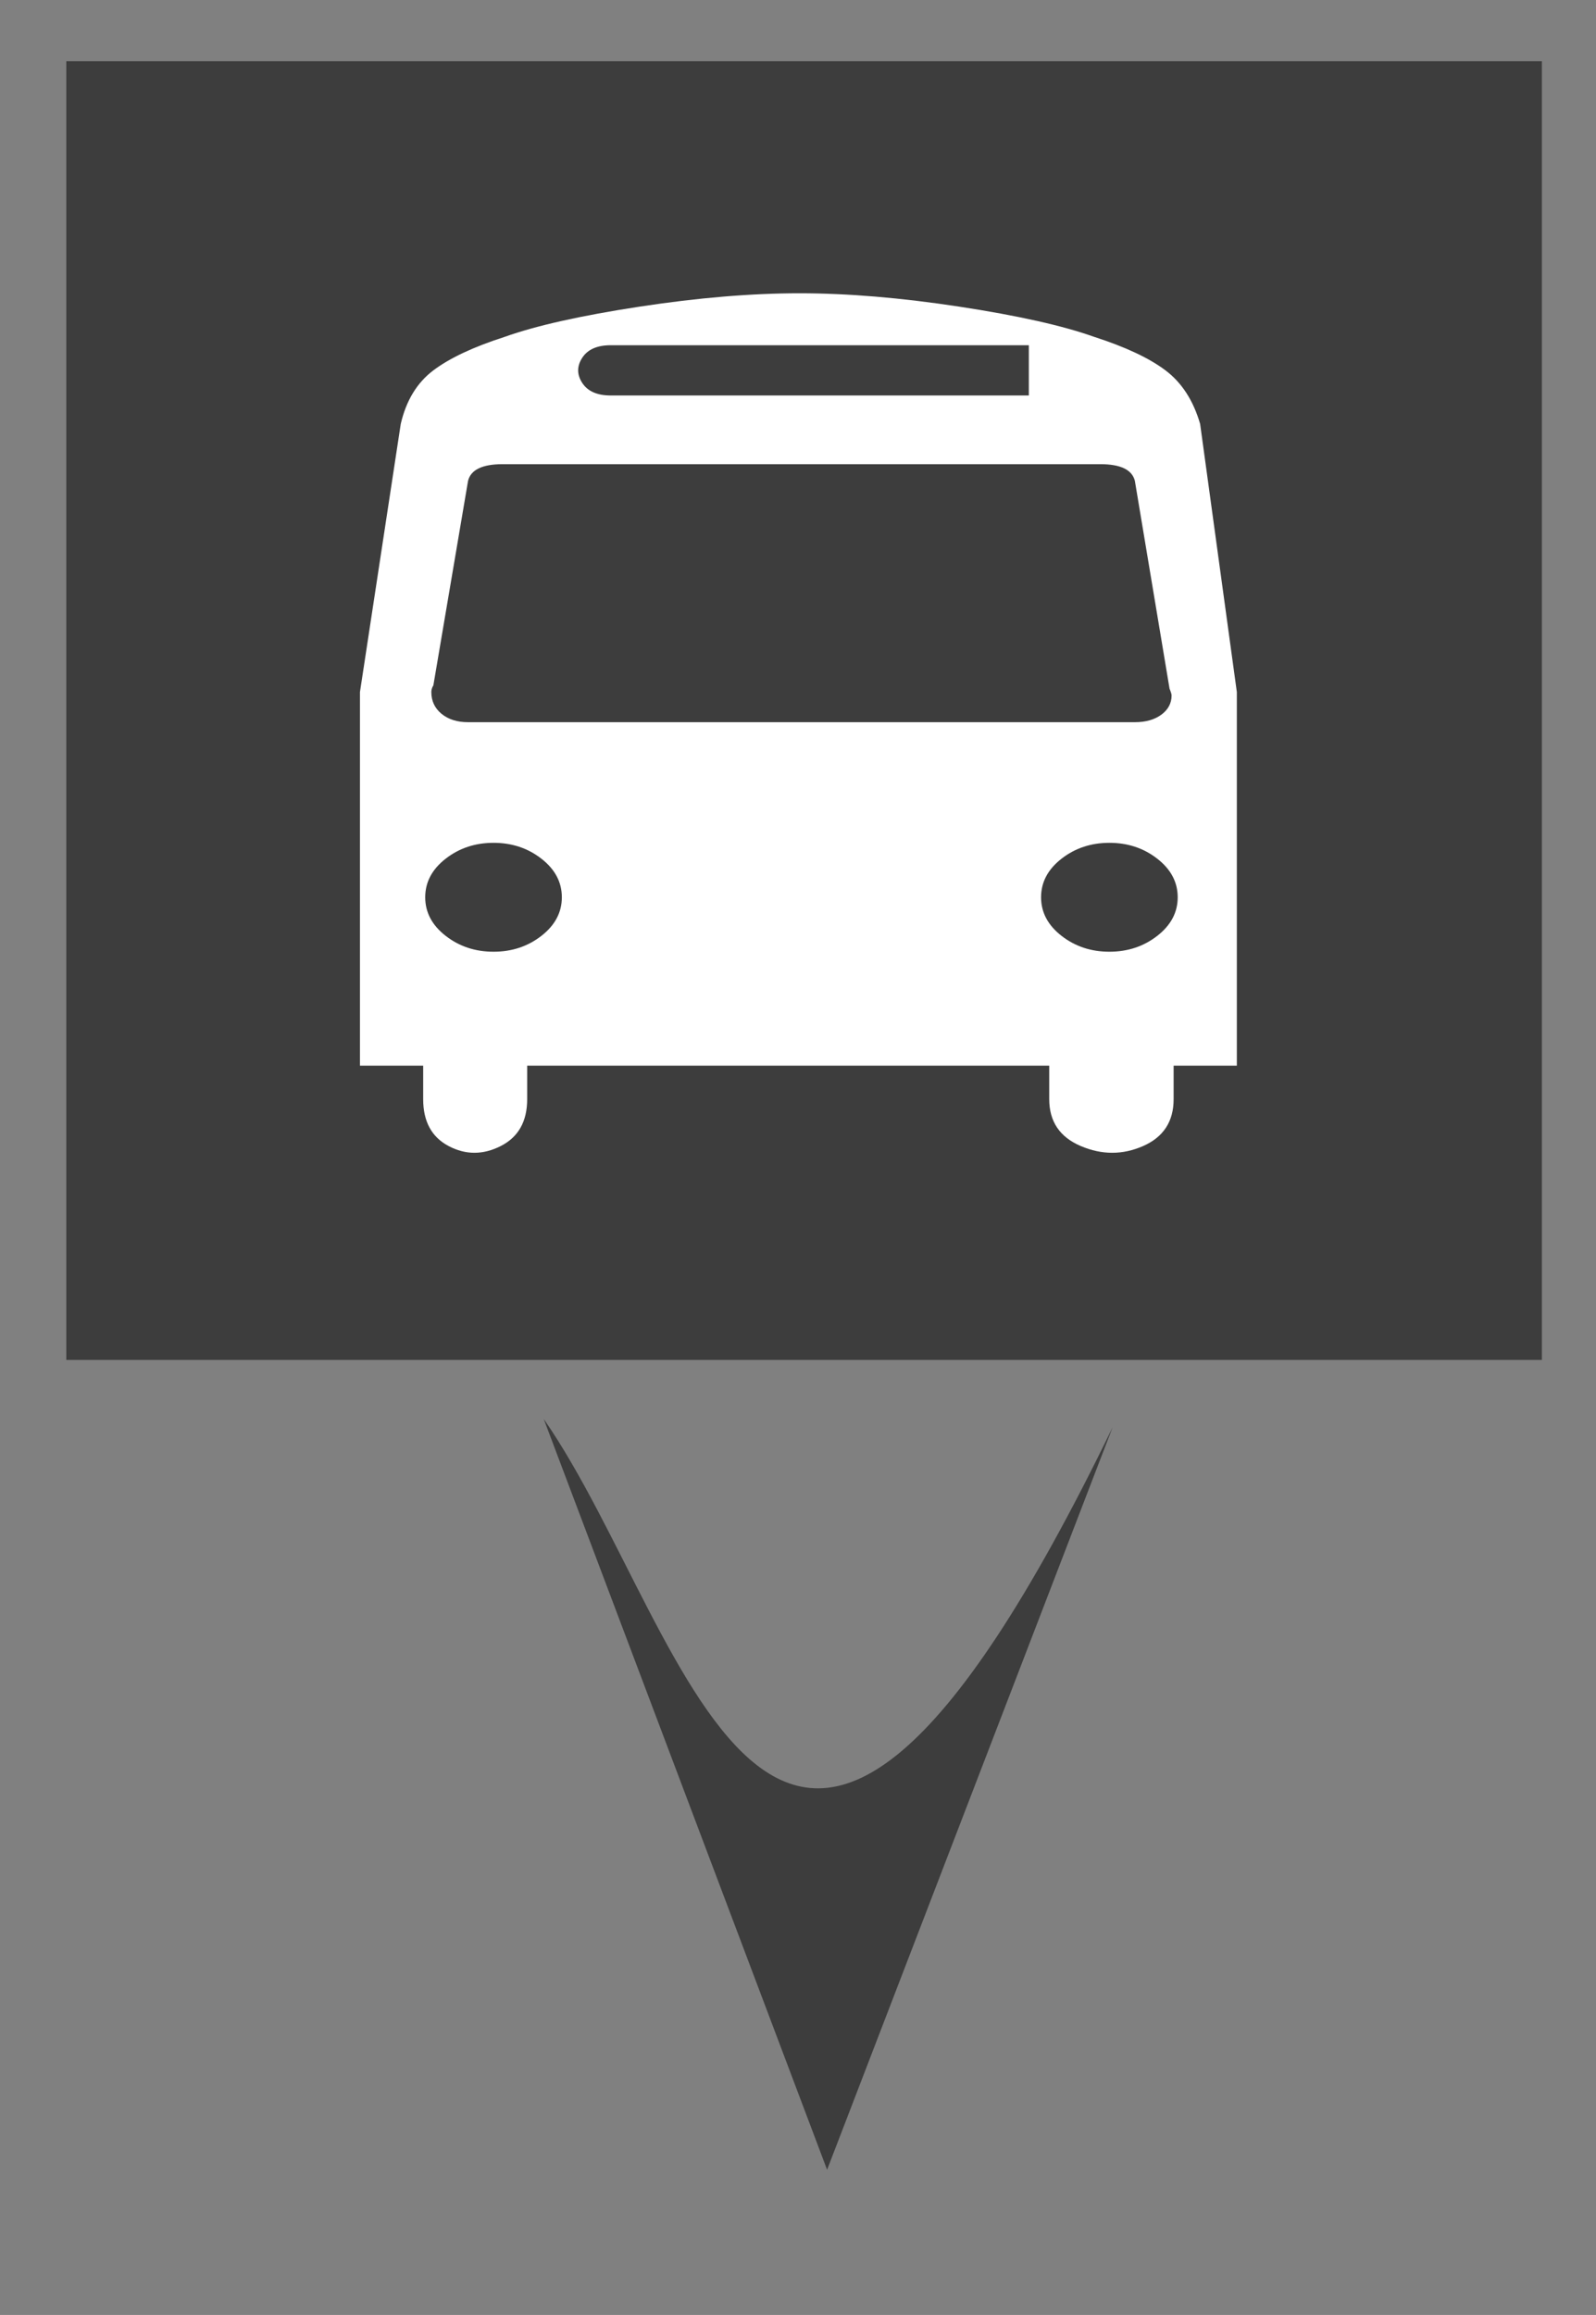 <?xml version="1.0" encoding="UTF-8" standalone="no"?>
<!-- Created with Inkscape (http://www.inkscape.org/) -->

<svg
   xmlns:dc="http://purl.org/dc/elements/1.1/"
   xmlns:cc="http://creativecommons.org/ns#"
   xmlns:rdf="http://www.w3.org/1999/02/22-rdf-syntax-ns#"
   xmlns:svg="http://www.w3.org/2000/svg"
   xmlns="http://www.w3.org/2000/svg"
   xmlns:sodipodi="http://sodipodi.sourceforge.net/DTD/sodipodi-0.dtd"
   xmlns:inkscape="http://www.inkscape.org/namespaces/inkscape"
   width="16.127mm"
   height="23.384mm"
   viewBox="0 0 57.143 82.856"
   id="svg7498"
   version="1.1"
   inkscape:version="0.91 r13725"
   sodipodi:docname="busstop.svg">
  <rect x="0" y="0" width="57.143" height="82.856" fill="#808080" stroke="none"/>
  <defs
     id="defs7500" />
  <sodipodi:namedview
     id="base"
     pagecolor="#ffffff"
     bordercolor="#666666"
     borderopacity="1.0"
     inkscape:pageopacity="0.0"
     inkscape:pageshadow="2"
     inkscape:zoom="1.979899"
     inkscape:cx="51.560946"
     inkscape:cy="-15.863529"
     inkscape:document-units="px"
     inkscape:current-layer="layer1-76"
     showgrid="false"
     inkscape:window-width="944"
     inkscape:window-height="1002"
     inkscape:window-x="960"
     inkscape:window-y="0"
     inkscape:window-maximized="0"
     fit-margin-top="0"
     fit-margin-left="0"
     fit-margin-right="0"
     fit-margin-bottom="0" />
  <g
     inkscape:groupmode="layer"
     id="layer3"
     inkscape:label="Layer 2">
    <rect
       style="fill:#3d3d3d;fill-opacity:1;stroke:none;stroke-width:2;stroke-linecap:round;stroke-linejoin:round;stroke-miterlimit:4;stroke-dasharray:none;stroke-opacity:1"
       id="rect8046-5-3"
       width="52.832"
       height="46.483"
       x="215.231"
       y="171.696"
       transform="translate(-212.857,-169.505)" />
  </g>
  <g
     inkscape:label="Layer 1"
     inkscape:groupmode="layer"
     id="layer1"
     transform="translate(-212.857,-169.505)">
    <g
       id="layer1-7"
       inkscape:label="Layer 1"
       transform="translate(1.271,105.274)">
      <g
         transform="translate(-5.094,-33.541)"
         id="layer1-5"
         inkscape:label="Layer 1">
        <g
           transform="translate(-22.946,31.808)"
           id="layer1-71"
           inkscape:label="Layer 1">
          <g
             transform="matrix(0.972,0,0,1.04,2.245,-5.549)"
             id="layer1-3"
             inkscape:label="Layer 1">
            <g
               transform="translate(59.599,5.051)"
               id="layer1-1"
               inkscape:label="Layer 1">
              <g
                 transform="translate(-79.297,-2.525)"
                 id="layer1-8"
                 inkscape:label="Layer 1">
                <g
                   transform="translate(5.556,-2.02)"
                   id="layer1-16"
                   inkscape:label="Layer 1">
                  <g
                     transform="matrix(1.029,0,0,0.961,39.072,22.323)"
                     id="layer1-6"
                     inkscape:label="Layer 1">
                    <g
                       transform="translate(-1.515,-3.536)"
                       id="layer1-76"
                       inkscape:label="Layer 1">
                      <g
                         style="fill:#ffffff;fill-opacity:1"
                         transform="matrix(0.073,0,0,0.06,224.48,61.836)"
                         id="g4885">
                        <g
                           style="fill:#ffffff;fill-opacity:1"
                           id="g4843">
                          <g
                             style="fill:#ffffff;fill-opacity:1"
                             id="g4845">
                            <path
                               inkscape:connector-curvature="0"
                               style="fill:#ffffff;fill-opacity:1"
                               d="m 453.5,78 c -3.333,-14 -9,-24.667 -17,-32 -8,-7.333 -19.667,-14 -35,-20 C 386.167,19.333 364.167,13.333 335.5,8 306.833,2.667 280.666,0 257,0 c -23.667,0 -49.833,2.667 -78.5,8 -28.667,5.333 -50.667,11.333 -66,18 -15.333,6 -27,12.667 -35,20 -8,7.333 -13.333,18 -16,32 l -20,160 0,223 31,0 0,20 c 0,13.333 4.167,22.667 12.5,28 8.333,5.333 16.833,5.333 25.5,0 8.667,-5.333 13,-14.667 13,-28 l 0,-20 256,0 0,20 c 0,13.333 5.167,22.667 15.5,28 10.333,5.333 20.5,5.333 30.5,0 10,-5.333 15,-14.667 15,-28 l 0,-20 31,0 0,-223 -18,-160 z m -303,-39.5 c 2.667,-5 7.334,-7.5 14,-7.5 l 205,0 0,30 -205,0 c -6.667,0 -11.333,-2.5 -14,-7.5 -2.667,-5 -2.667,-10 0,-15 z m -73,195.5 17,-122 c 1.333,-6.667 7,-10 17,-10 l 293,0 c 10,0 15.667,3.333 17,10 l 17,124 c 0.667,2 1,3.333 1,4 0,4.667 -1.667,8.5 -5,11.5 -3.333,3 -7.667,4.5 -13,4.5 l -327,0 c -5.333,0 -9.667,-1.667 -13,-5 -3.333,-3.333 -5,-7.667 -5,-13 0,-1.333 0.333,-2.667 1,-4 z m 53,149.5 c -6.667,6.333 -14.5,9.5 -23.5,9.5 -9,0 -16.833,-3.167 -23.5,-9.5 -6.667,-6.333 -10,-14 -10,-23 0,-9 3.333,-16.667 10,-23 6.667,-6.333 14.5,-9.5 23.5,-9.5 9,0 16.833,3.167 23.5,9.5 6.667,6.333 10,14 10,23 0,9 -3.333,16.667 -10,23 z m 302,0 c -6.667,6.333 -14.5,9.5 -23.5,9.5 -9,0 -16.833,-3.167 -23.5,-9.5 -6.667,-6.333 -10,-14 -10,-23 0,-9 3.333,-16.667 10,-23 6.667,-6.333 14.5,-9.5 23.5,-9.5 9,0 16.833,3.167 23.5,9.5 6.667,6.333 10,14 10,23 0,9 -3.333,16.667 -10,23 z"
                               id="path4847" />
                          </g>
                        </g>
                        <g
                           style="fill:#ffffff;fill-opacity:1"
                           id="g4849" />
                        <g
                           style="fill:#ffffff;fill-opacity:1"
                           id="g4851" />
                        <g
                           style="fill:#ffffff;fill-opacity:1"
                           id="g4853" />
                        <g
                           style="fill:#ffffff;fill-opacity:1"
                           id="g4855" />
                        <g
                           style="fill:#ffffff;fill-opacity:1"
                           id="g4857" />
                        <g
                           style="fill:#ffffff;fill-opacity:1"
                           id="g4859" />
                        <g
                           style="fill:#ffffff;fill-opacity:1"
                           id="g4861" />
                        <g
                           style="fill:#ffffff;fill-opacity:1"
                           id="g4863" />
                        <g
                           style="fill:#ffffff;fill-opacity:1"
                           id="g4865" />
                        <g
                           style="fill:#ffffff;fill-opacity:1"
                           id="g4867" />
                        <g
                           style="fill:#ffffff;fill-opacity:1"
                           id="g4869" />
                        <g
                           style="fill:#ffffff;fill-opacity:1"
                           id="g4871" />
                        <g
                           style="fill:#ffffff;fill-opacity:1"
                           id="g4873" />
                        <g
                           style="fill:#ffffff;fill-opacity:1"
                           id="g4875" />
                        <g
                           style="fill:#ffffff;fill-opacity:1"
                           id="g4877" />
                      </g>
                    </g>
                  </g>
                </g>
              </g>
            </g>
          </g>
        </g>
      </g>
    </g>
    <path
       style="fill:#3d3d3d;fill-opacity:1;fill-rule:evenodd;stroke:none;stroke-width:4.311;stroke-linecap:round;stroke-linejoin:round;stroke-miterlimit:4;stroke-dasharray:none;stroke-opacity:1"
       d="m 232.324,220.291 10.146,26.872 10.223,-26.574 c -12.108,24.964 -14.999,7.438 -20.369,-0.298 z"
       id="path8048-1-7-6"
       inkscape:connector-curvature="0"
       sodipodi:nodetypes="cccc" />
  </g>
</svg>
